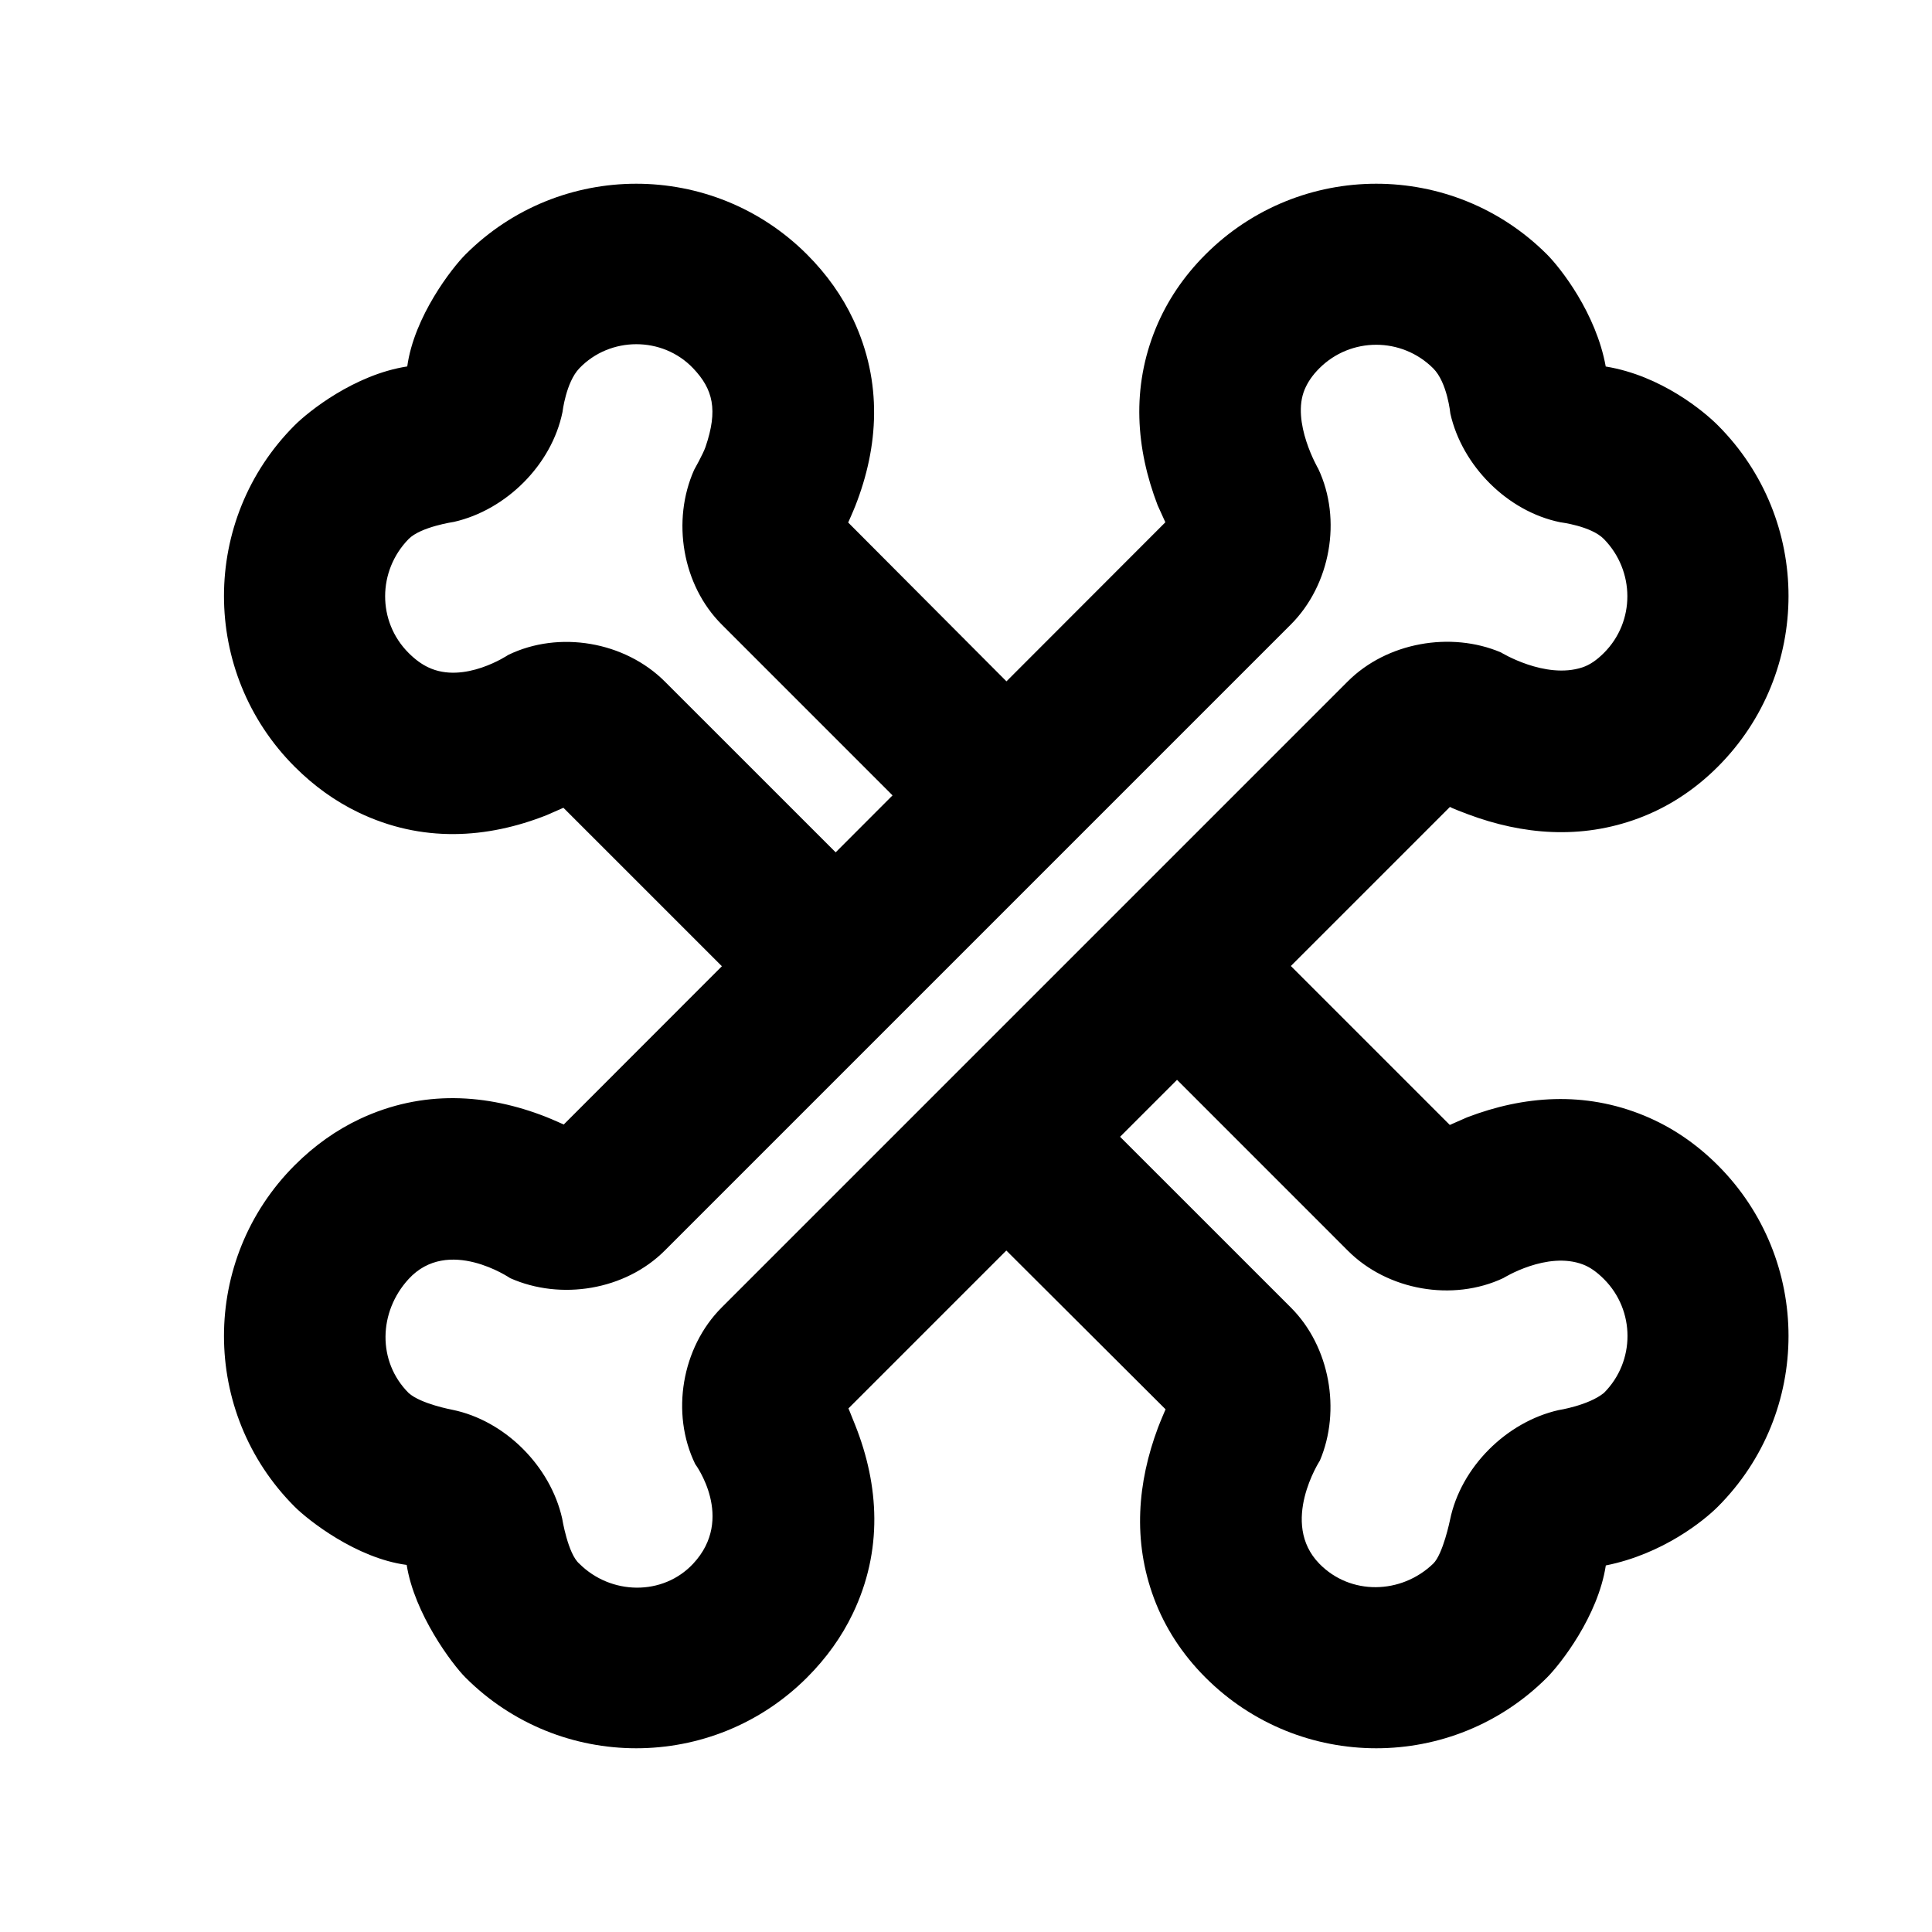<?xml version="1.0" encoding="UTF-8"?>
<svg width="48px" height="48px" viewBox="0 0 48 48" version="1.1" xmlns="http://www.w3.org/2000/svg" xmlns:xlink="http://www.w3.org/1999/xlink">
    <!-- Generator: Sketch 49.3 (51167) - http://www.bohemiancoding.com/sketch -->
    <title>theicons.co/svg/others-09</title>
    <desc>Created with Sketch.</desc>
    <defs></defs>
    <g id="The-Icons" stroke="none" stroke-width="1" fill="none" fill-rule="evenodd">
        <g id="v-1.5" transform="translate(-192, -1152)" fill="#000000">
            <g id="Others" transform="translate(96, 1056)">
                <g id="Crossbones" transform="translate(96, 96)">
                    <path d="M28.953,12.976 L28.761,12.553 C28.223,11.149 28.103,9.636 28.72,8.144 C28.994,7.481 29.404,6.868 29.95,6.322 C32.293,3.979 36.092,3.979 38.435,6.322 C38.769,6.656 39.654,7.779 39.894,9.106 C41.281,9.333 42.344,10.231 42.678,10.565 C45.021,12.908 45.021,16.707 42.678,19.05 C42.094,19.634 41.431,20.06 40.711,20.329 C39.274,20.865 37.827,20.737 36.475,20.232 C36.039,20.069 36.024,20.047 36.024,20.047 L32.071,24 L36.02,27.949 L36.447,27.761 C37.851,27.223 39.364,27.103 40.856,27.72 C41.519,27.994 42.132,28.404 42.678,28.95 C45.021,31.293 45.021,35.092 42.678,37.435 C42.344,37.769 41.322,38.608 39.896,38.893 C39.702,40.155 38.769,41.344 38.435,41.678 C36.092,44.021 32.293,44.021 29.95,41.678 C29.366,41.094 28.94,40.431 28.671,39.711 C28.135,38.274 28.263,36.827 28.768,35.475 C28.831,35.307 28.958,35.014 28.958,35.014 L25.002,31.069 L21.079,34.992 C21.079,34.992 21.078,34.979 21.251,35.416 C21.839,36.901 21.942,38.518 21.185,40.094 C20.911,40.665 20.532,41.196 20.05,41.678 C17.707,44.021 13.908,44.021 11.565,41.678 C11.231,41.344 10.295,40.094 10.104,38.88 C8.853,38.715 7.656,37.769 7.322,37.435 C4.979,35.092 4.979,31.293 7.322,28.95 C7.814,28.458 8.358,28.074 8.943,27.799 C10.502,27.068 12.098,27.172 13.567,27.749 C13.727,27.812 14.006,27.938 14.006,27.938 L17.935,24.006 L13.998,20.069 L13.584,20.251 C12.099,20.839 10.482,20.942 8.906,20.185 C8.335,19.911 7.804,19.532 7.322,19.05 C4.979,16.707 4.979,12.908 7.322,10.565 C7.656,10.231 8.799,9.308 10.118,9.104 C10.289,7.862 11.231,6.656 11.565,6.322 C13.908,3.979 17.707,3.979 20.05,6.322 C20.542,6.814 20.926,7.358 21.201,7.943 C21.932,9.502 21.828,11.098 21.251,12.567 C21.192,12.717 21.073,12.982 21.073,12.982 L25.005,16.928 L28.953,12.976 Z M17.931,15.516 C16.947,14.533 16.685,12.933 17.245,11.675 C17.245,11.675 17.468,11.279 17.528,11.105 C17.843,10.183 17.716,9.671 17.222,9.151 C16.461,8.35 15.155,8.354 14.393,9.151 C14.061,9.498 13.975,10.237 13.975,10.237 C13.706,11.552 12.571,12.673 11.278,12.966 C11.278,12.966 10.451,13.086 10.151,13.393 C9.379,14.183 9.37,15.441 10.151,16.222 C10.316,16.387 10.477,16.503 10.638,16.579 C11.533,17.008 12.626,16.272 12.626,16.272 C13.89,15.657 15.525,15.939 16.52,16.935 L20.762,21.176 L22.175,19.761 L17.931,15.516 Z M27.828,28.243 L32.073,32.487 C33.042,33.457 33.32,35.044 32.792,36.288 C32.792,36.288 31.788,37.835 32.778,38.849 C33.549,39.64 34.811,39.615 35.607,38.849 C35.851,38.615 36.025,37.763 36.025,37.763 C36.294,36.448 37.429,35.327 38.722,35.034 C38.722,35.034 39.462,34.92 39.849,34.607 C40.63,33.826 40.63,32.559 39.849,31.778 C39.674,31.603 39.505,31.483 39.329,31.416 C38.435,31.076 37.351,31.753 37.351,31.753 C36.093,32.346 34.474,32.06 33.49,31.076 L29.243,26.828 L27.828,28.243 Z M17.929,32.485 L33.485,16.929 C34.455,15.959 36.044,15.68 37.288,16.208 C37.288,16.208 38.389,16.885 39.313,16.581 C39.498,16.52 39.671,16.4 39.849,16.222 C40.63,15.441 40.621,14.183 39.849,13.393 C39.532,13.068 38.763,12.975 38.763,12.975 C37.448,12.706 36.327,11.571 36.034,10.278 C36.034,10.278 35.96,9.502 35.607,9.151 C34.824,8.371 33.559,8.37 32.778,9.151 C32.603,9.326 32.49,9.498 32.416,9.671 C32.071,10.483 32.753,11.649 32.753,11.649 C33.347,12.909 33.055,14.53 32.071,15.515 L16.515,31.071 C15.532,32.054 13.933,32.315 12.675,31.755 C12.675,31.755 11.135,30.705 10.151,31.778 C9.404,32.592 9.37,33.826 10.151,34.607 C10.451,34.88 11.237,35.025 11.237,35.025 C12.552,35.294 13.673,36.429 13.966,37.722 C13.966,37.722 14.108,38.607 14.393,38.849 C15.174,39.63 16.468,39.657 17.222,38.849 C18.274,37.722 17.272,36.374 17.272,36.374 C16.658,35.112 16.937,33.478 17.929,32.485 Z" id="Combined-Shape"></path>
                </g>
            </g>
        </g>
    </g>
</svg>